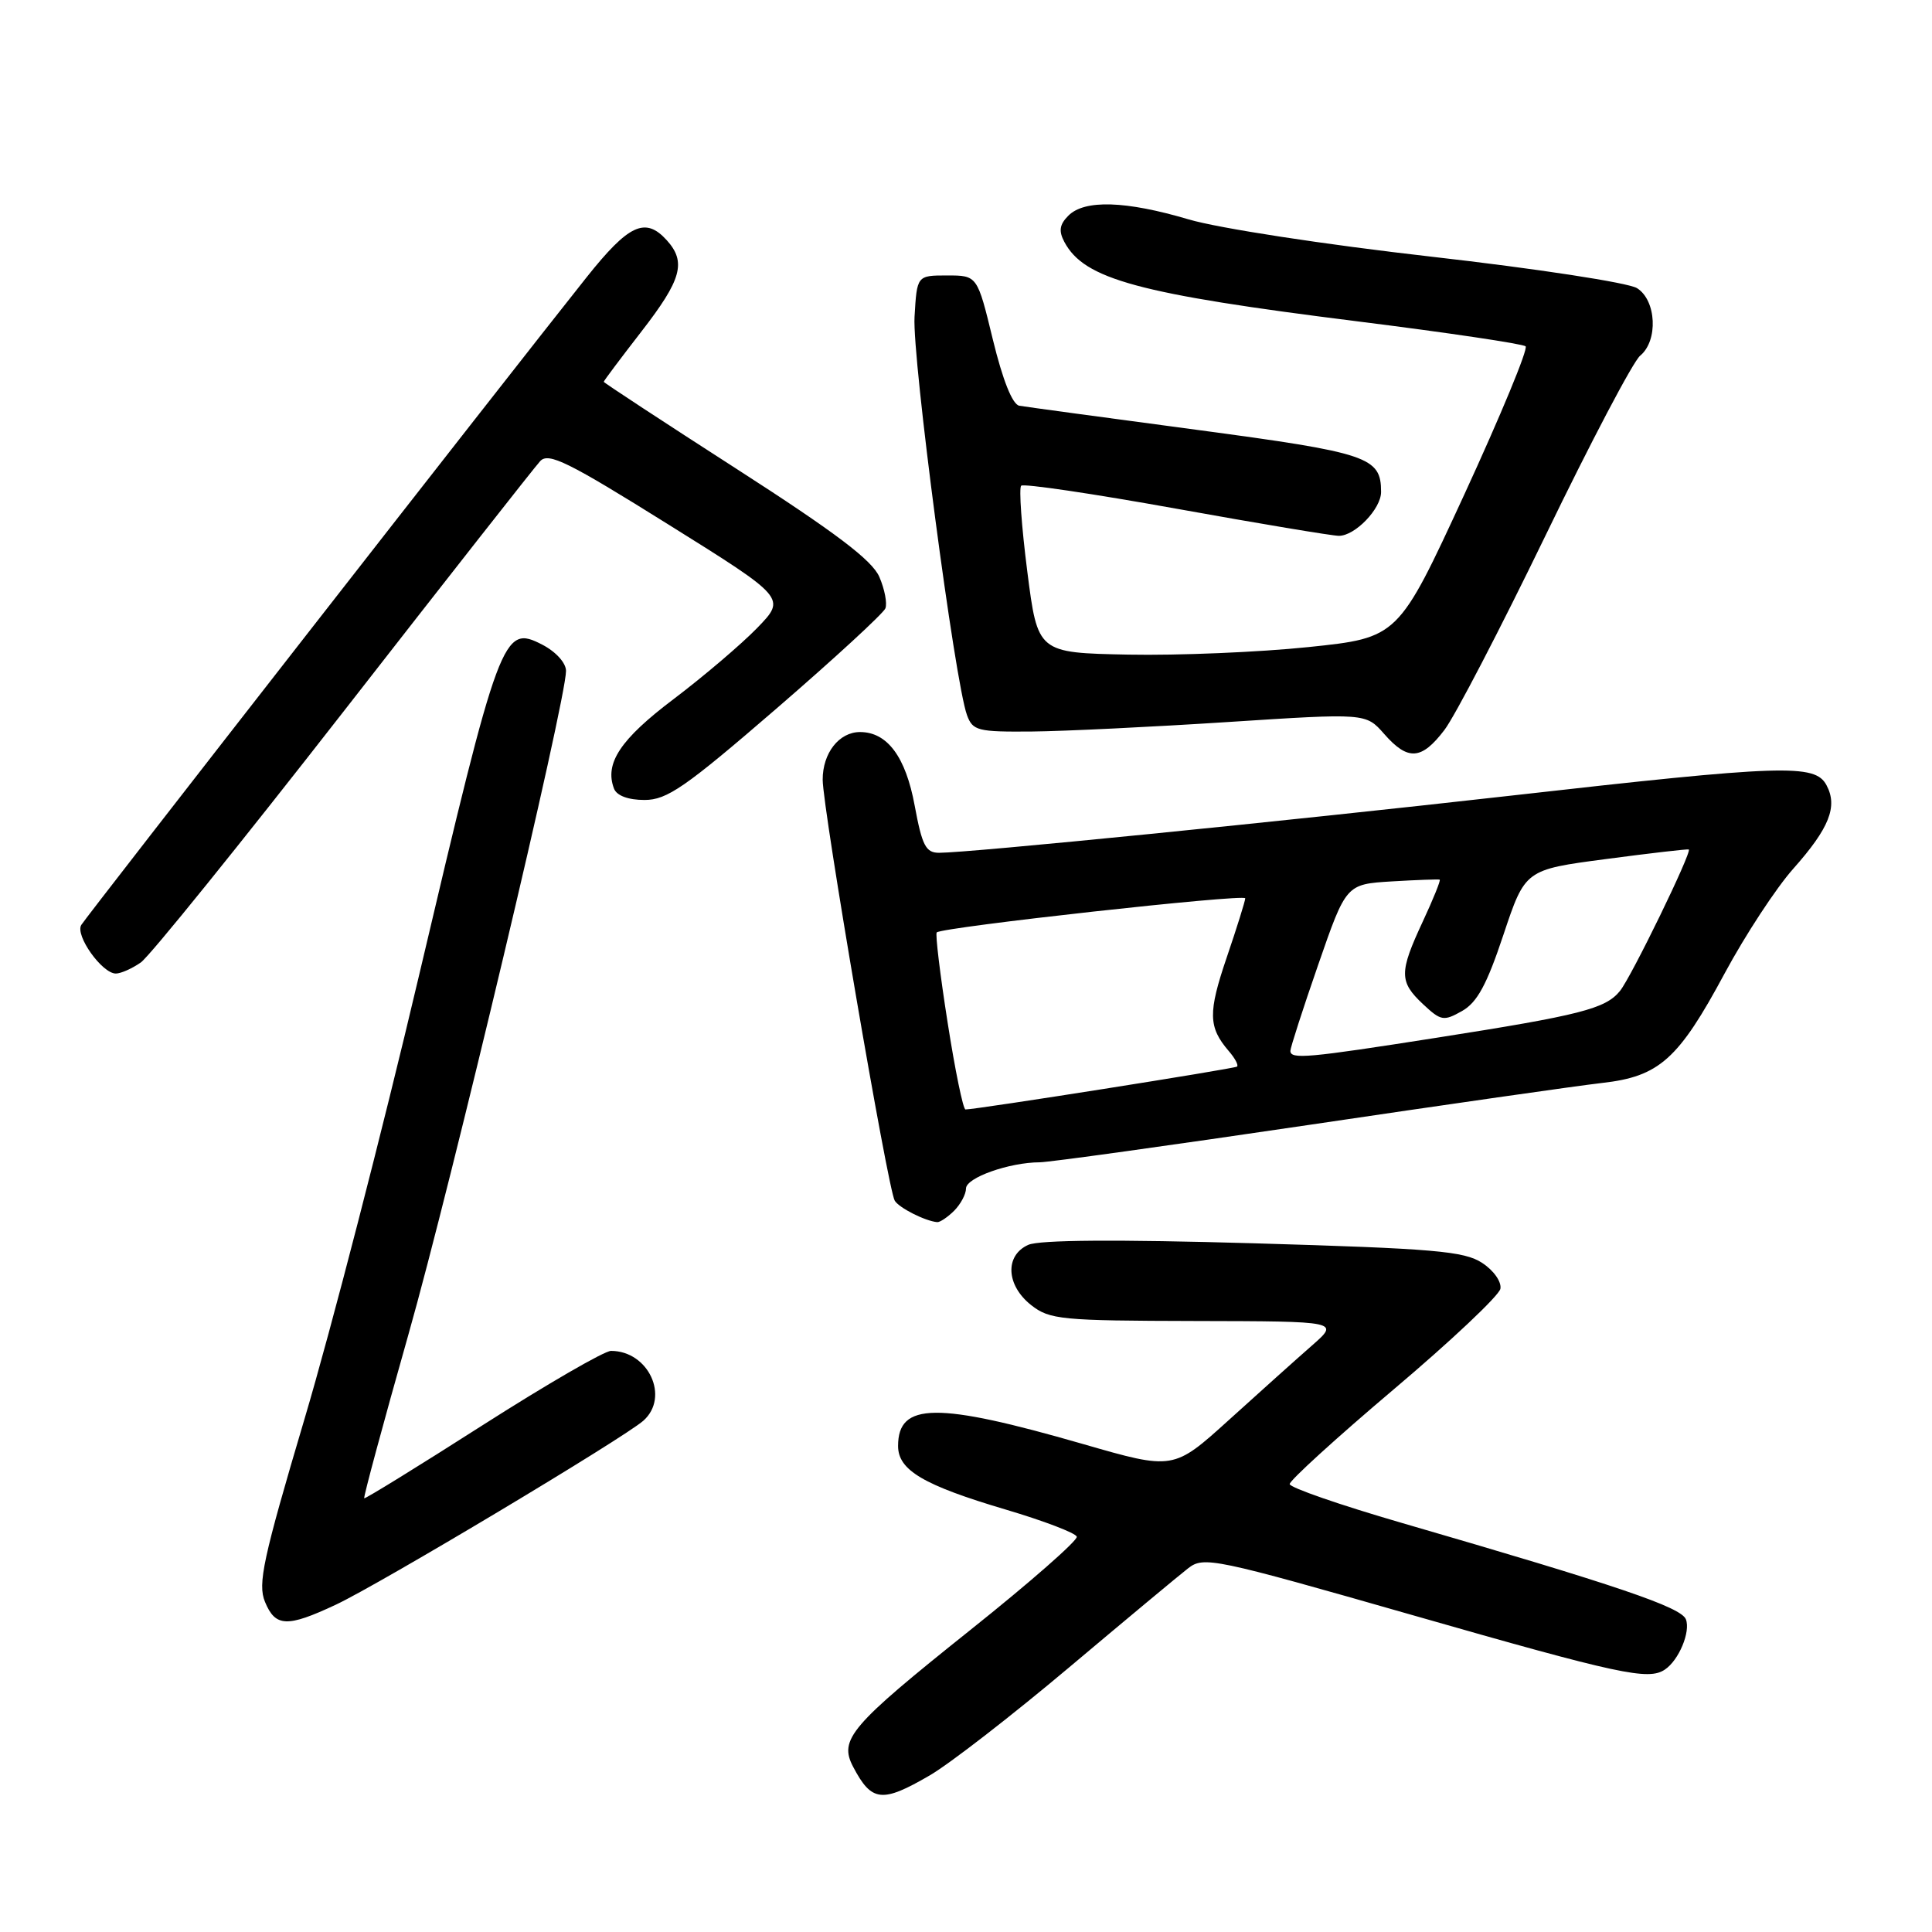 <?xml version="1.0" encoding="UTF-8" standalone="no"?>
<!DOCTYPE svg PUBLIC "-//W3C//DTD SVG 1.1//EN" "http://www.w3.org/Graphics/SVG/1.1/DTD/svg11.dtd" >
<svg xmlns="http://www.w3.org/2000/svg" xmlns:xlink="http://www.w3.org/1999/xlink" version="1.1" viewBox="0 0 256 256">
 <g >
 <path fill="currentColor"
d=" M 123.21 235.24 C 125.81 233.73 134.08 227.32 141.59 221.00 C 149.10 214.68 156.23 208.74 157.43 207.81 C 159.51 206.19 160.78 206.46 187.33 214.06 C 214.63 221.88 218.42 222.69 220.60 221.23 C 222.45 220.00 224.03 216.23 223.39 214.57 C 222.77 212.96 214.41 210.12 185.73 201.79 C 177.60 199.43 170.92 197.12 170.89 196.65 C 170.86 196.19 177.06 190.54 184.66 184.11 C 192.27 177.68 198.63 171.68 198.81 170.77 C 198.98 169.85 197.93 168.34 196.39 167.34 C 194.02 165.78 190.03 165.44 166.08 164.74 C 147.96 164.22 137.73 164.29 136.25 164.95 C 133.12 166.35 133.31 170.31 136.63 172.93 C 139.09 174.86 140.59 175.00 158.38 175.04 C 177.50 175.08 177.50 175.08 173.84 178.29 C 171.83 180.05 166.88 184.49 162.84 188.15 C 155.49 194.80 155.49 194.80 143.50 191.34 C 124.12 185.75 119.00 185.80 119.00 191.60 C 119.00 194.81 122.35 196.79 133.28 200.03 C 138.30 201.52 142.53 203.13 142.68 203.62 C 142.83 204.10 136.48 209.68 128.55 216.00 C 112.65 228.70 111.13 230.48 113.05 234.12 C 115.50 238.78 116.87 238.93 123.21 235.24 Z  M 44.50 212.63 C 50.34 209.89 82.68 190.53 85.25 188.25 C 88.77 185.12 85.93 179.00 80.96 179.00 C 80.08 179.00 72.42 183.44 63.93 188.86 C 55.45 194.28 48.39 198.63 48.26 198.53 C 48.13 198.43 50.75 188.71 54.09 176.93 C 59.86 156.60 75.00 92.83 75.00 88.90 C 75.00 87.84 73.66 86.36 71.87 85.43 C 66.64 82.73 66.23 83.80 55.47 129.48 C 50.68 149.82 43.88 176.14 40.36 187.98 C 34.84 206.58 34.13 209.87 35.11 212.25 C 36.49 215.60 38.04 215.66 44.50 212.63 Z  M 126.43 160.43 C 127.29 159.56 128.00 158.24 128.00 157.48 C 128.00 156.05 133.74 154.02 137.78 154.01 C 139.04 154.00 155.01 151.78 173.28 149.08 C 191.55 146.37 209.09 143.86 212.26 143.50 C 219.86 142.65 222.40 140.38 228.54 128.95 C 231.27 123.88 235.35 117.66 237.61 115.12 C 242.39 109.74 243.54 106.87 242.02 104.04 C 240.50 101.19 236.38 101.33 200.00 105.45 C 169.74 108.87 128.41 113.00 124.43 113.00 C 122.67 113.00 122.18 112.04 121.20 106.75 C 120.01 100.28 117.57 97.00 113.96 97.00 C 111.18 97.00 109.00 99.79 109.01 103.32 C 109.02 107.19 117.65 157.63 118.56 159.10 C 119.15 160.06 122.58 161.79 124.18 161.94 C 124.55 161.97 125.56 161.29 126.43 160.43 Z  M 18.66 127.53 C 19.82 126.72 31.90 111.75 45.52 94.28 C 59.14 76.80 70.86 61.87 71.58 61.10 C 72.68 59.91 75.28 61.20 88.52 69.47 C 104.17 79.24 104.17 79.24 100.34 83.20 C 98.23 85.37 93.24 89.62 89.26 92.63 C 82.20 97.96 80.08 101.15 81.36 104.50 C 81.72 105.43 83.24 106.00 85.40 106.00 C 88.39 106.00 90.78 104.34 102.86 93.91 C 110.56 87.26 117.06 81.27 117.32 80.61 C 117.58 79.94 117.22 78.07 116.52 76.45 C 115.58 74.25 110.78 70.61 97.63 62.15 C 87.93 55.91 80.00 50.71 80.00 50.59 C 80.00 50.46 82.25 47.47 84.99 43.93 C 90.32 37.06 90.97 34.73 88.35 31.83 C 85.51 28.70 83.32 29.71 77.72 36.75 C 67.15 50.03 11.49 121.38 10.77 122.56 C 9.92 123.94 13.53 129.00 15.35 129.00 C 16.01 129.00 17.50 128.34 18.66 127.53 Z  M 191.39 96.73 C 192.77 94.93 198.79 83.34 204.78 70.98 C 210.76 58.61 216.41 47.88 217.33 47.13 C 219.74 45.15 219.49 39.79 216.91 38.18 C 215.76 37.46 203.57 35.59 189.66 34.01 C 175.50 32.40 161.44 30.24 157.50 29.07 C 149.16 26.60 143.71 26.43 141.57 28.57 C 140.39 29.75 140.26 30.61 141.04 32.07 C 143.68 37.01 150.79 38.94 179.86 42.58 C 191.76 44.07 201.79 45.56 202.15 45.89 C 202.51 46.23 198.85 55.05 194.04 65.50 C 185.27 84.50 185.27 84.50 173.39 85.74 C 166.85 86.42 156.10 86.87 149.50 86.74 C 137.50 86.50 137.50 86.50 136.12 75.71 C 135.36 69.78 135.00 64.67 135.31 64.36 C 135.62 64.05 144.86 65.42 155.85 67.40 C 166.84 69.38 176.54 71.00 177.41 71.00 C 179.56 71.00 183.00 67.42 183.00 65.19 C 183.00 60.55 181.37 60.00 158.47 56.94 C 146.39 55.33 135.85 53.90 135.06 53.76 C 134.15 53.59 132.87 50.38 131.56 45.00 C 129.50 36.50 129.50 36.50 125.50 36.50 C 121.50 36.50 121.50 36.50 121.18 42.00 C 120.86 47.41 126.52 90.36 128.13 94.75 C 128.89 96.83 129.54 96.99 136.73 96.93 C 141.00 96.89 152.71 96.32 162.74 95.67 C 180.98 94.49 180.98 94.49 183.40 97.24 C 186.55 100.84 188.35 100.72 191.39 96.73 Z  M 125.56 135.46 C 124.56 129.11 123.92 123.75 124.12 123.55 C 124.83 122.85 165.00 118.41 165.00 119.03 C 165.00 119.37 163.90 122.90 162.55 126.86 C 160.06 134.18 160.10 136.10 162.81 139.26 C 163.64 140.22 164.14 141.15 163.91 141.33 C 163.53 141.62 129.24 147.03 127.93 147.01 C 127.62 147.00 126.55 141.81 125.56 135.46 Z  M 170.98 139.25 C 170.98 138.84 172.63 133.70 174.67 127.83 C 178.37 117.16 178.37 117.16 184.43 116.79 C 187.77 116.59 190.62 116.49 190.77 116.56 C 190.92 116.64 189.91 119.14 188.53 122.10 C 185.38 128.86 185.39 130.08 188.55 133.05 C 190.93 135.28 191.29 135.34 193.72 133.97 C 195.73 132.84 197.01 130.48 199.21 123.87 C 202.09 115.24 202.09 115.24 212.79 113.83 C 218.68 113.05 223.62 112.48 223.77 112.56 C 224.25 112.82 216.17 129.43 214.66 131.30 C 212.75 133.67 209.41 134.52 190.40 137.50 C 173.21 140.20 171.01 140.39 170.98 139.25 Z "/>
</g>
</svg>